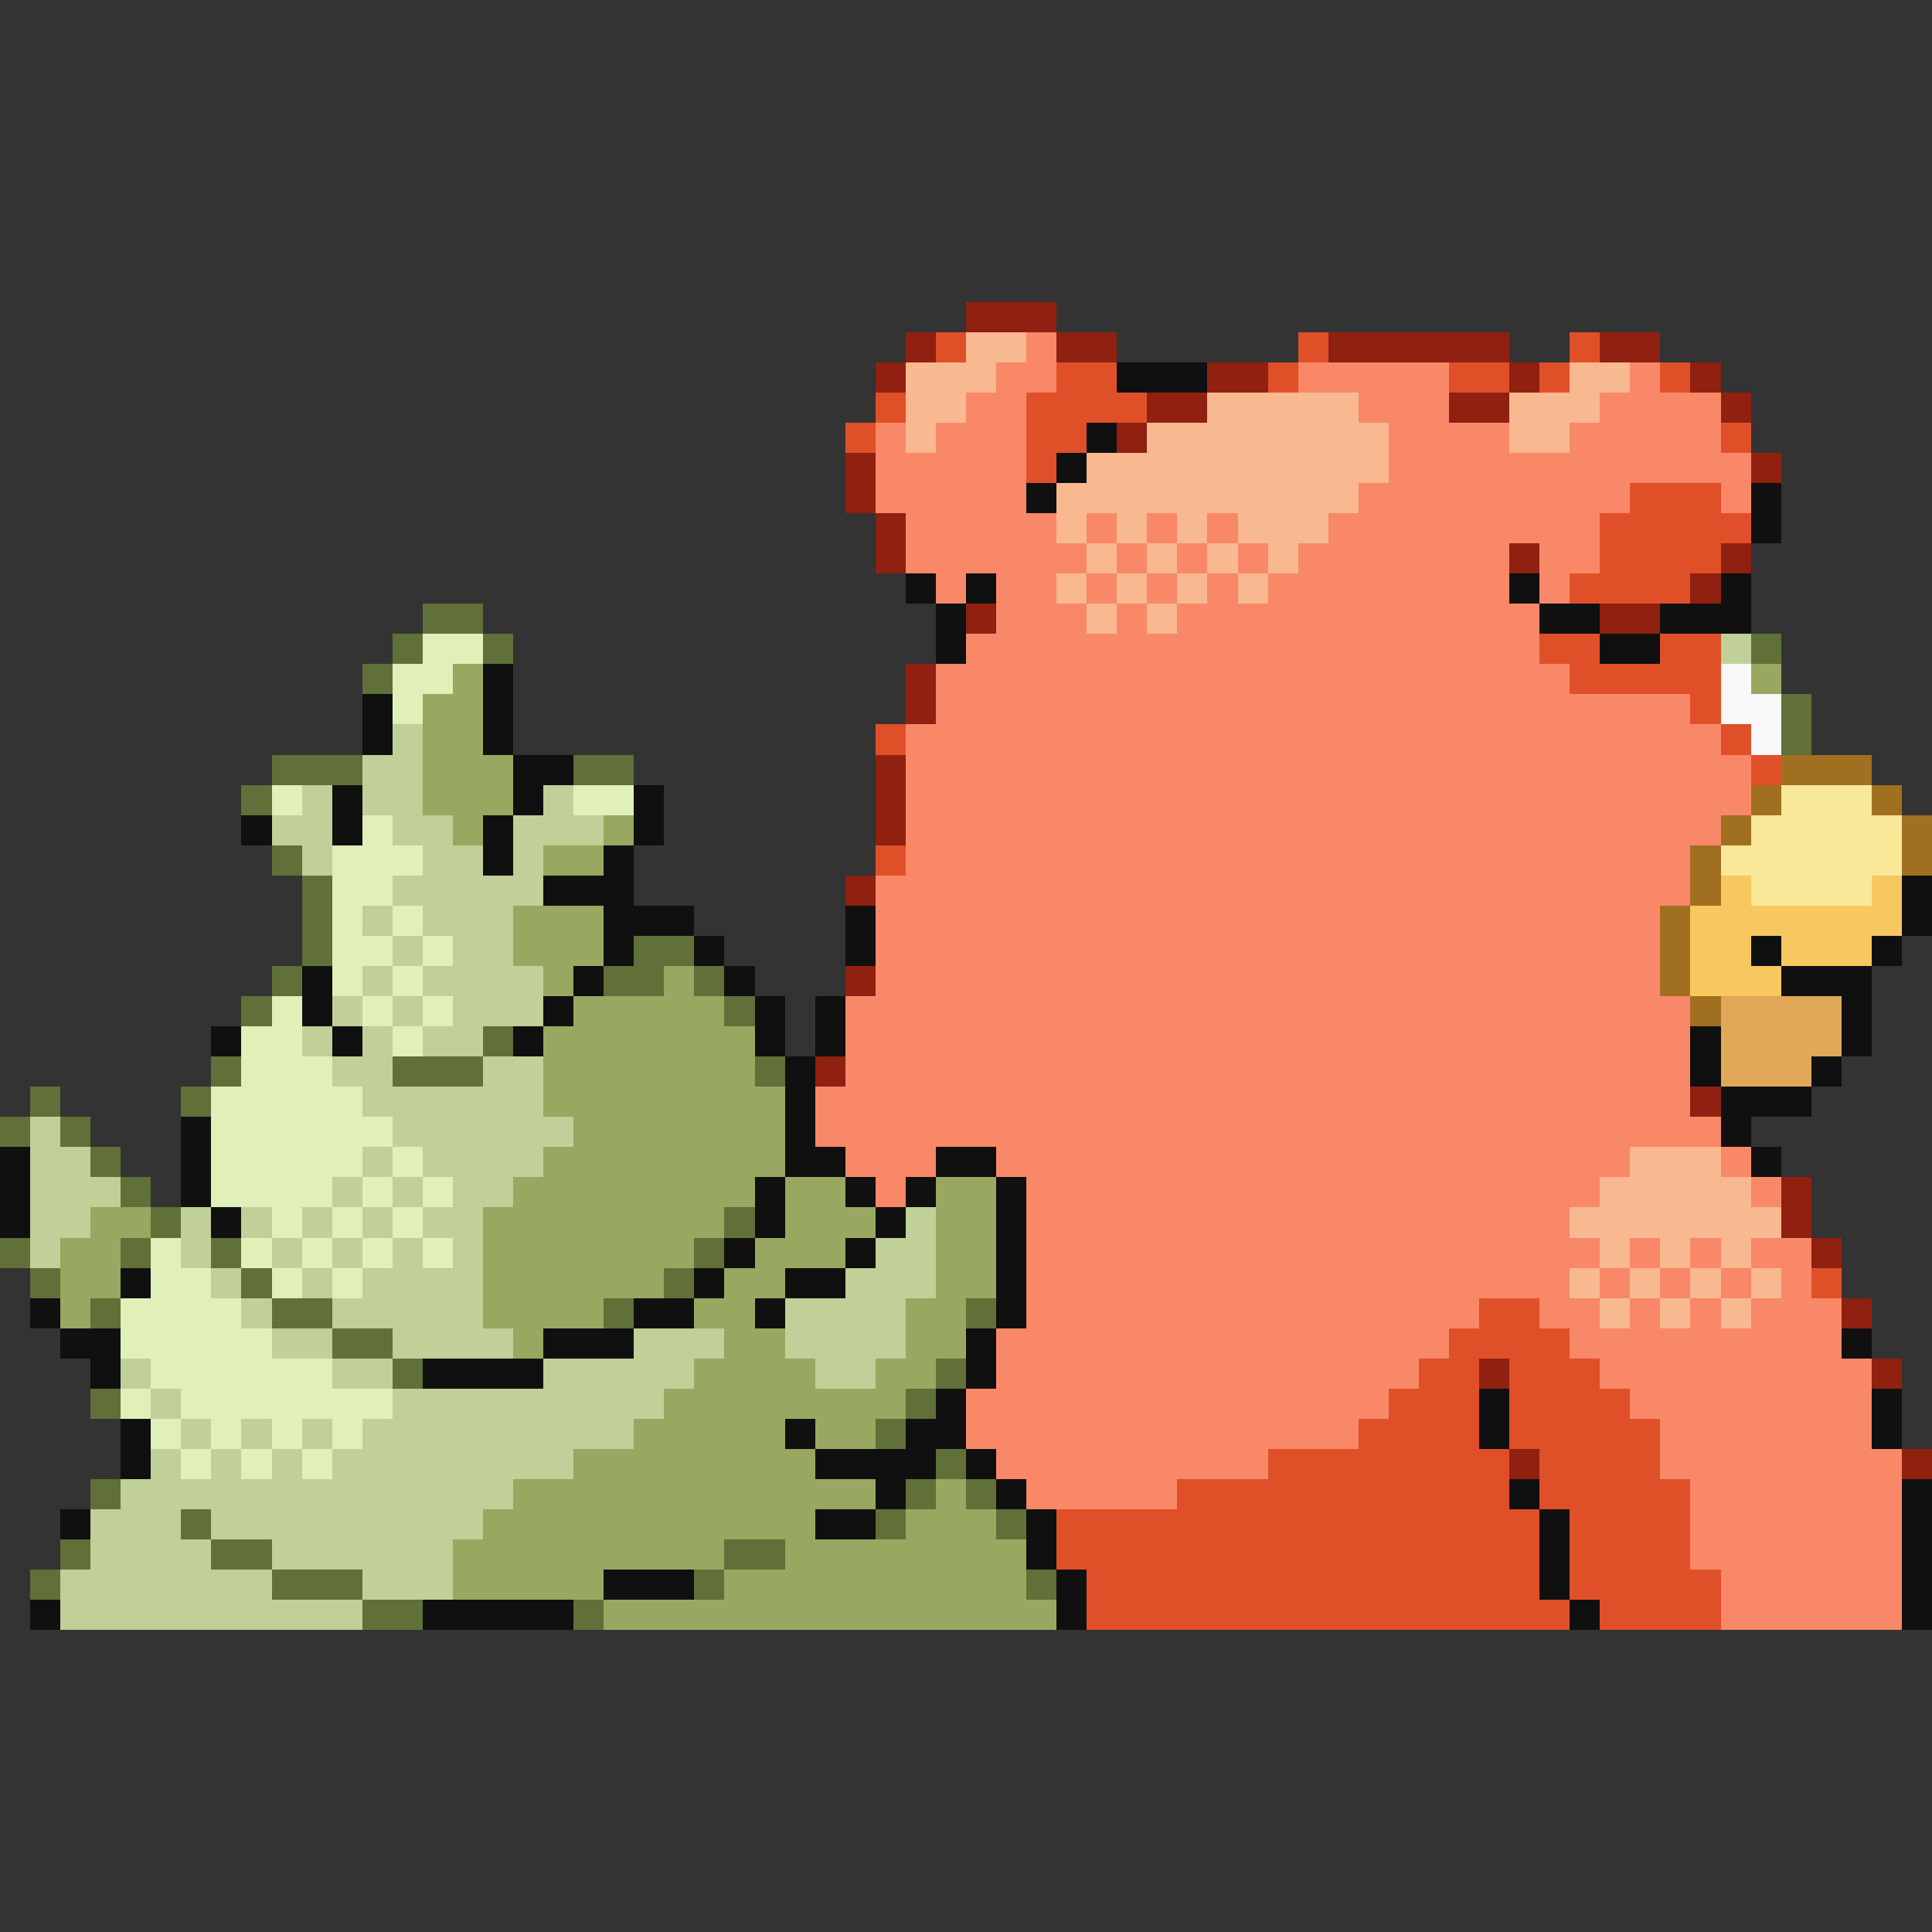 <svg xmlns="http://www.w3.org/2000/svg" viewBox="0 -0.5 64 64" shape-rendering="crispEdges">
<rect x="0" y="-0.5" width="64" height="64" fill="#333333" stroke="none"/>
<path stroke="#902010" d="M32 10h3M30 11h1M35 11h2M44 11h6M53 11h2M29 12h1M40 12h2M50 12h1M56 12h1M38 13h2M48 13h2M57 13h1M37 14h1M28 15h1M58 15h1M28 16h1M29 17h1M29 18h1M50 18h1M57 18h1M56 19h1M32 20h1M53 20h2M30 22h1M30 23h1M29 25h1M29 26h1M29 27h1M28 29h1M28 32h1M27 35h1M56 36h1M59 39h1M59 40h1M60 41h1M61 43h1M49 45h1M62 45h1M50 48h1M63 48h1" />
<path stroke="#e05028" d="M31 11h1M43 11h1M52 11h1M35 12h2M42 12h1M48 12h2M51 12h1M55 12h1M29 13h1M34 13h4M28 14h1M34 14h2M57 14h1M34 15h1M54 16h3M53 17h5M53 18h4M52 19h4M51 21h2M55 21h2M52 22h5M56 23h1M29 24h1M57 24h1M58 25h1M29 28h1M60 42h1M49 43h2M48 44h4M47 45h2M50 45h3M46 46h3M50 46h4M45 47h4M50 47h5M42 48h8M51 48h4M39 49h11M51 49h5M35 50h16M52 50h4M35 51h16M52 51h4M36 52h15M52 52h5M36 53h16M53 53h4" />
<path stroke="#f8b890" d="M32 11h2M30 12h3M52 12h2M30 13h2M40 13h5M50 13h3M30 14h1M38 14h8M50 14h2M36 15h10M35 16h10M35 17h1M37 17h1M39 17h1M41 17h3M36 18h1M38 18h1M40 18h1M42 18h1M35 19h1M37 19h1M39 19h1M41 19h1M36 20h1M38 20h1M54 38h3M53 39h5M52 40h7M53 41h1M55 41h1M57 41h1M52 42h1M54 42h1M56 42h1M58 42h1M53 43h1M55 43h1M57 43h1" />
<path stroke="#f88868" d="M34 11h1M33 12h2M43 12h5M54 12h1M32 13h2M45 13h3M53 13h4M29 14h1M31 14h3M46 14h4M52 14h5M29 15h5M46 15h12M29 16h5M45 16h9M57 16h1M30 17h5M36 17h1M38 17h1M40 17h1M44 17h9M30 18h6M37 18h1M39 18h1M41 18h1M43 18h7M51 18h2M31 19h1M33 19h2M36 19h1M38 19h1M40 19h1M42 19h8M51 19h1M33 20h3M37 20h1M39 20h12M32 21h19M31 22h21M31 23h25M30 24h27M30 25h28M30 26h28M30 27h27M30 28h26M29 29h27M29 30h26M29 31h26M29 32h26M28 33h28M28 34h28M28 35h28M27 36h29M27 37h30M28 38h3M33 38h21M57 38h1M29 39h1M34 39h19M58 39h1M34 40h18M34 41h19M54 41h1M56 41h1M58 41h2M34 42h18M53 42h1M55 42h1M57 42h1M59 42h1M34 43h15M51 43h2M54 43h1M56 43h1M58 43h3M33 44h15M52 44h9M33 45h14M53 45h9M32 46h14M54 46h8M32 47h13M55 47h7M33 48h9M55 48h8M34 49h5M56 49h7M56 50h7M56 51h7M57 52h6M57 53h6" />
<path stroke="#101010" d="M37 12h3M36 14h1M35 15h1M34 16h1M58 16h1M58 17h1M30 19h1M32 19h1M50 19h1M57 19h1M31 20h1M51 20h2M55 20h3M31 21h1M53 21h2M16 22h1M12 23h1M16 23h1M12 24h1M16 24h1M17 25h2M11 26h1M17 26h1M21 26h1M8 27h1M11 27h1M16 27h1M21 27h1M16 28h1M20 28h1M18 29h3M63 29h1M20 30h3M28 30h1M63 30h1M20 31h1M23 31h1M28 31h1M58 31h1M62 31h1M10 32h1M19 32h1M24 32h1M59 32h3M10 33h1M18 33h1M25 33h1M27 33h1M61 33h1M7 34h1M11 34h1M17 34h1M25 34h1M27 34h1M56 34h1M61 34h1M26 35h1M56 35h1M60 35h1M26 36h1M57 36h3M6 37h1M26 37h1M57 37h1M0 38h1M6 38h1M26 38h2M31 38h2M58 38h1M0 39h1M6 39h1M25 39h1M28 39h1M30 39h1M33 39h1M0 40h1M7 40h1M25 40h1M29 40h1M33 40h1M24 41h1M28 41h1M33 41h1M4 42h1M23 42h1M26 42h2M33 42h1M1 43h1M21 43h2M25 43h1M33 43h1M2 44h2M18 44h3M32 44h1M61 44h1M3 45h1M14 45h4M32 45h1M31 46h1M49 46h1M62 46h1M4 47h1M26 47h1M30 47h2M49 47h1M62 47h1M4 48h1M27 48h4M32 48h1M29 49h1M33 49h1M50 49h1M63 49h1M2 50h1M27 50h2M34 50h1M51 50h1M63 50h1M34 51h1M51 51h1M63 51h1M20 52h3M35 52h1M51 52h1M63 52h1M1 53h1M14 53h5M35 53h1M52 53h1M63 53h1" />
<path stroke="#607038" d="M14 20h2M13 21h1M16 21h1M58 21h1M12 22h1M59 23h1M59 24h1M9 25h3M19 25h2M8 26h1M9 28h1M10 29h1M10 30h1M10 31h1M21 31h2M9 32h1M20 32h2M23 32h1M8 33h1M24 33h1M16 34h1M7 35h1M13 35h3M25 35h1M1 36h1M6 36h1M0 37h1M2 37h1M3 38h1M4 39h1M5 40h1M24 40h1M0 41h1M4 41h1M7 41h1M23 41h1M1 42h1M8 42h1M22 42h1M3 43h1M9 43h2M20 43h1M32 43h1M11 44h2M13 45h1M31 45h1M3 46h1M30 46h1M29 47h1M31 48h1M3 49h1M30 49h1M32 49h1M6 50h1M29 50h1M33 50h1M2 51h1M7 51h2M24 51h2M1 52h1M9 52h3M23 52h1M34 52h1M12 53h2M19 53h1" />
<path stroke="#e0f0b8" d="M14 21h2M13 22h2M13 23h1M9 26h1M19 26h2M12 27h1M11 28h3M11 29h2M11 30h1M13 30h1M11 31h2M14 31h1M11 32h1M13 32h1M9 33h1M12 33h1M14 33h1M8 34h2M13 34h1M8 35h3M7 36h5M7 37h6M7 38h5M13 38h1M7 39h4M12 39h1M14 39h1M9 40h1M11 40h1M13 40h1M5 41h1M8 41h1M10 41h1M12 41h1M14 41h1M5 42h2M9 42h1M11 42h1M4 43h4M4 44h5M5 45h6M4 46h1M6 46h7M5 47h1M7 47h1M9 47h1M11 47h1M6 48h1M8 48h1M10 48h1" />
<path stroke="#c0d098" d="M57 21h1M13 24h1M12 25h2M10 26h1M12 26h2M18 26h1M9 27h2M13 27h2M17 27h3M10 28h1M14 28h2M17 28h1M13 29h5M12 30h1M14 30h3M13 31h1M15 31h2M12 32h1M14 32h4M11 33h1M13 33h1M15 33h3M10 34h1M12 34h1M14 34h2M11 35h2M16 35h2M12 36h6M1 37h1M13 37h6M1 38h2M12 38h1M14 38h4M1 39h3M11 39h1M13 39h1M15 39h2M1 40h2M6 40h1M8 40h1M10 40h1M12 40h1M14 40h2M30 40h1M1 41h1M6 41h1M9 41h1M11 41h1M13 41h1M15 41h1M29 41h2M7 42h1M10 42h1M12 42h4M28 42h3M8 43h1M11 43h5M26 43h4M9 44h2M13 44h4M21 44h3M26 44h4M4 45h1M11 45h2M18 45h5M27 45h2M5 46h1M13 46h9M6 47h1M8 47h1M10 47h1M12 47h9M5 48h1M7 48h1M9 48h1M11 48h8M4 49h13M3 50h3M7 50h9M3 51h4M9 51h6M2 52h7M12 52h3M2 53h10" />
<path stroke="#98a860" d="M15 22h1M58 22h1M14 23h2M14 24h2M14 25h3M14 26h3M15 27h1M20 27h1M18 28h2M17 30h3M17 31h3M18 32h1M22 32h1M19 33h5M18 34h7M18 35h7M18 36h8M19 37h7M18 38h8M17 39h8M26 39h2M31 39h2M3 40h2M16 40h8M26 40h3M31 40h2M2 41h2M16 41h7M25 41h3M31 41h2M2 42h2M16 42h6M24 42h2M31 42h2M2 43h1M16 43h4M23 43h2M30 43h2M17 44h1M24 44h2M30 44h2M23 45h4M29 45h2M22 46h8M21 47h5M27 47h2M19 48h8M17 49h12M31 49h1M16 50h11M30 50h3M15 51h9M26 51h8M15 52h5M24 52h10M20 53h15" />
<path stroke="#f8f8f8" d="M57 22h1M57 23h2M58 24h1" />
<path stroke="#a07020" d="M59 25h3M58 26h1M62 26h1M57 27h1M63 27h1M56 28h1M63 28h1M56 29h1M55 30h1M55 31h1M55 32h1M56 33h1" />
<path stroke="#f8e898" d="M59 26h3M58 27h5M57 28h6M58 29h4" />
<path stroke="#f8c860" d="M57 29h1M62 29h1M56 30h7M56 31h2M59 31h3M56 32h3" />
<path stroke="#e0a858" d="M57 33h4M57 34h4M57 35h3" />
</svg>